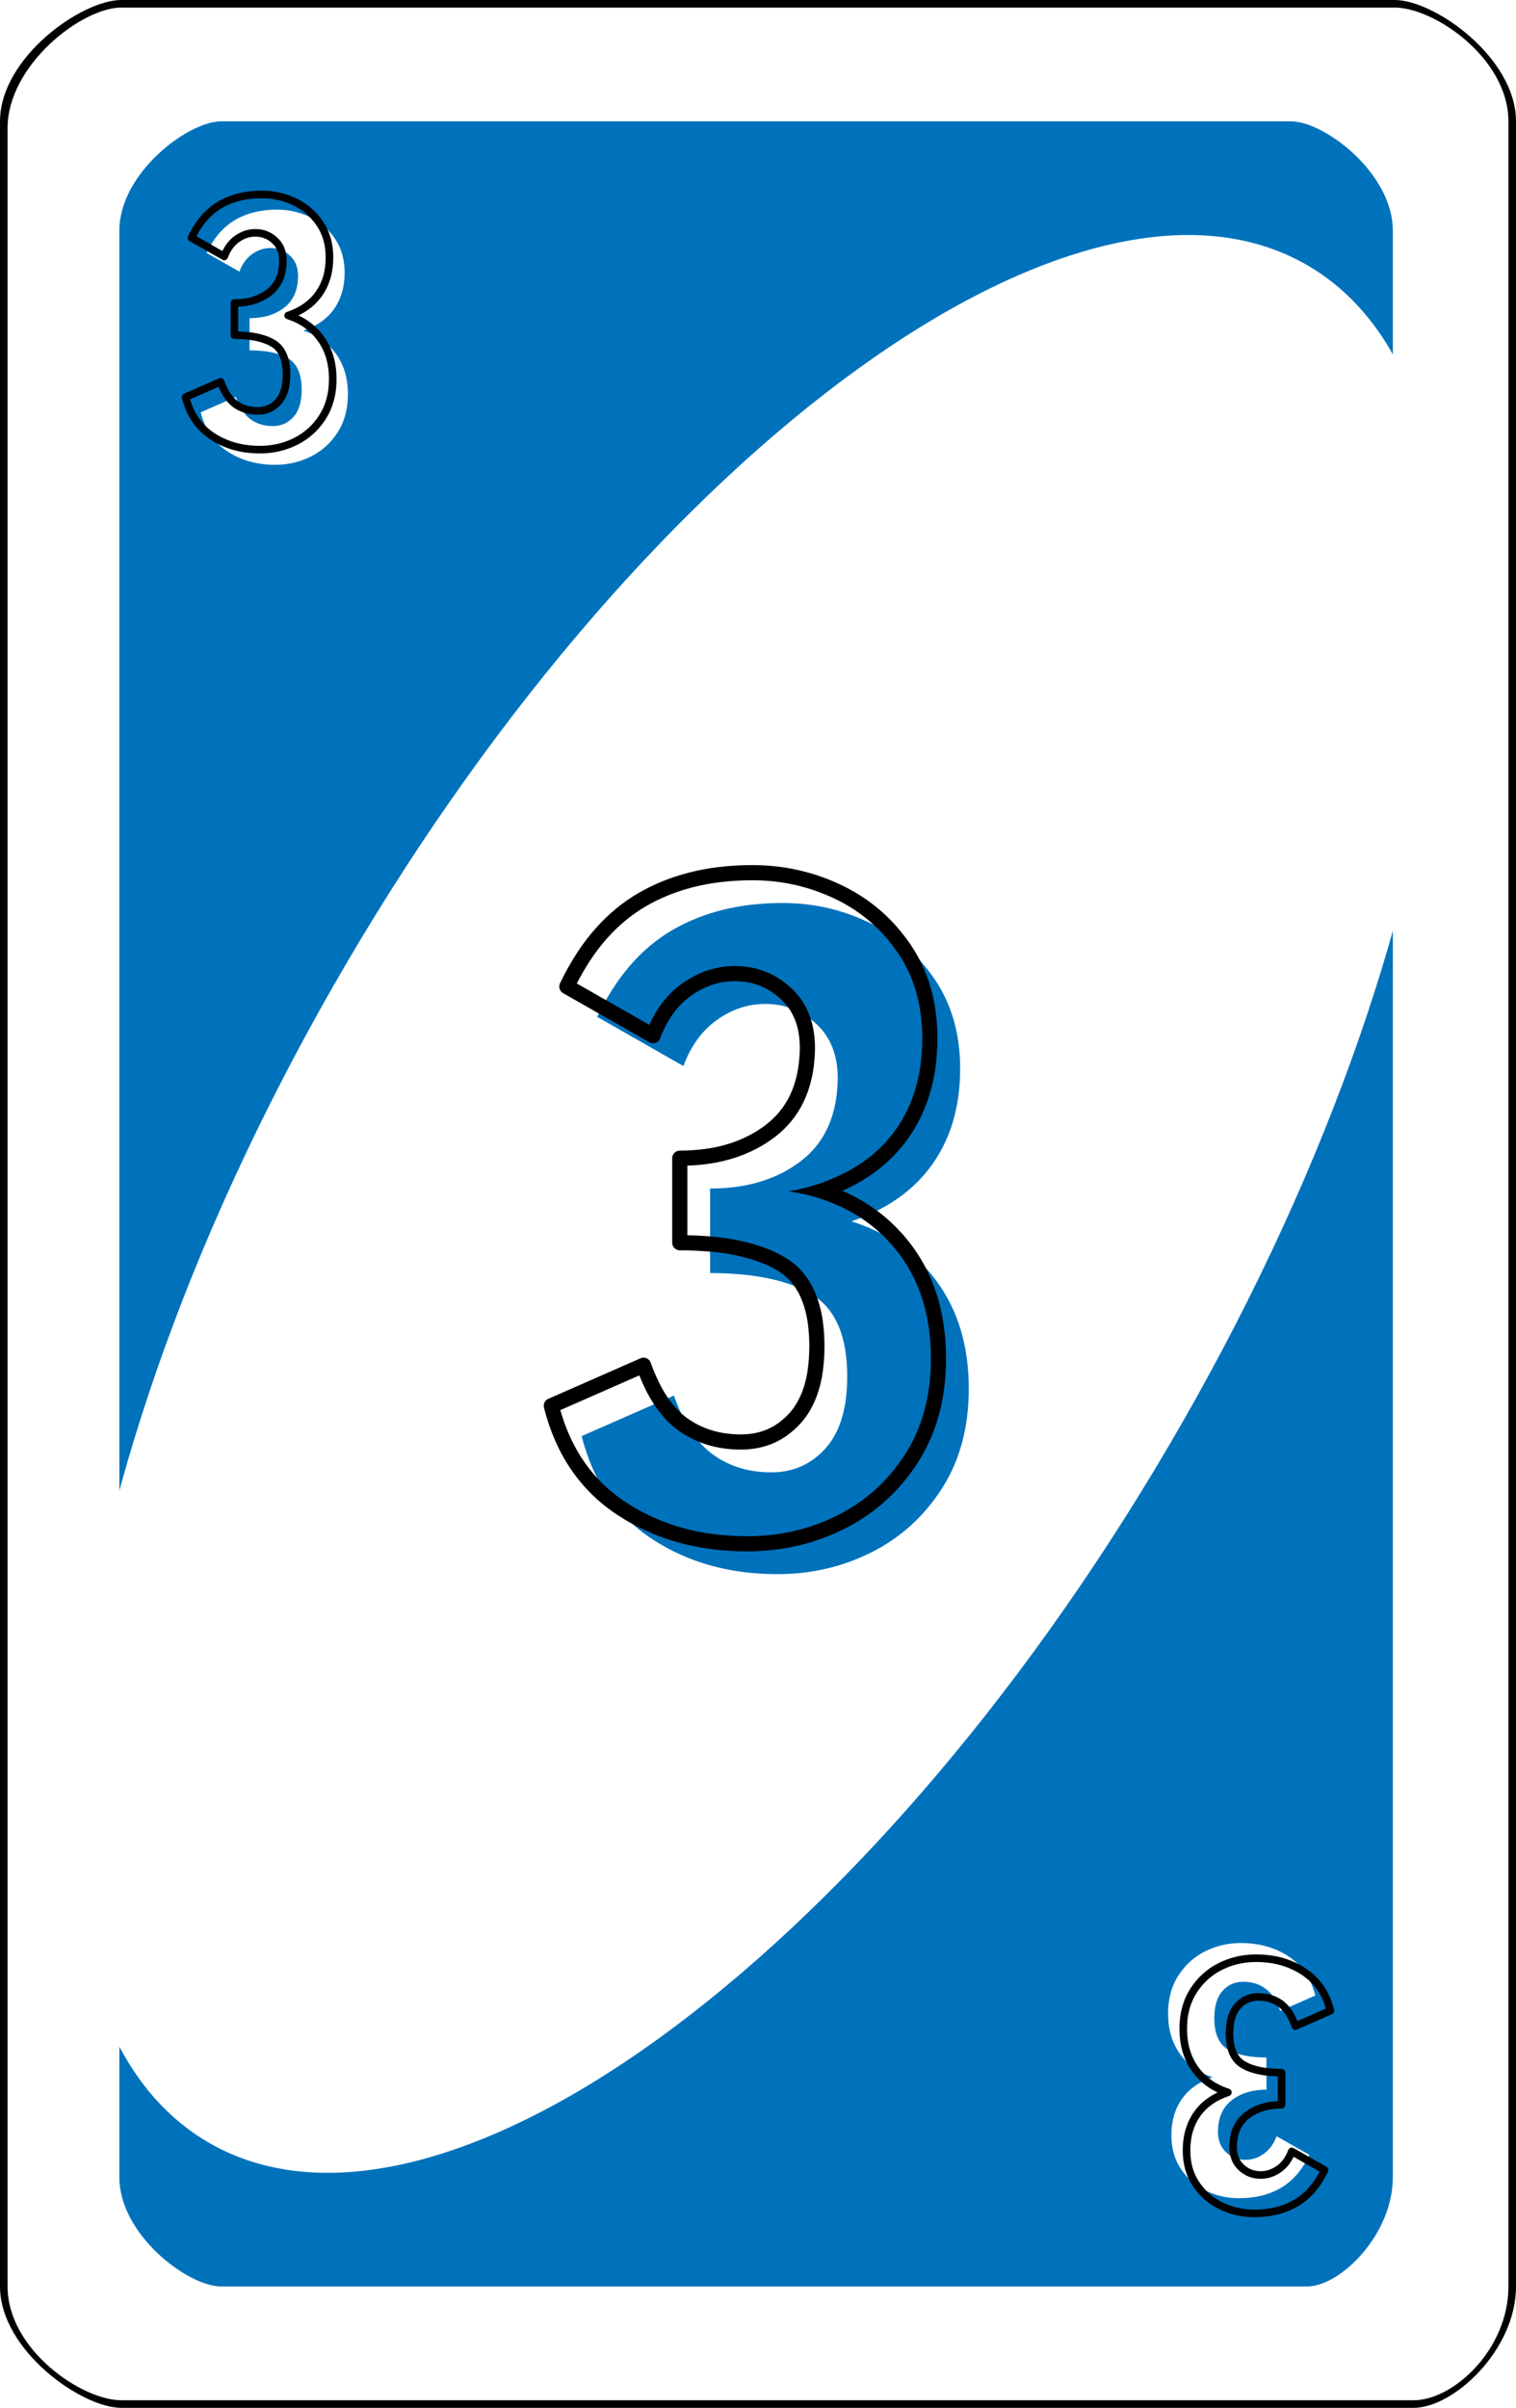 <?xml version="1.0" encoding="UTF-8" standalone="no"?><!-- Generator: Gravit.io --><svg xmlns="http://www.w3.org/2000/svg" xmlns:xlink="http://www.w3.org/1999/xlink" style="isolation:isolate" viewBox="0 0 800 1270" width="800pt" height="1270pt"><defs><clipPath id="_clipPath_HKGmStQfgrjS5PqXyMV0aYn0oMzk11CC"><rect width="800" height="1270"/></clipPath></defs><g clip-path="url(#_clipPath_HKGmStQfgrjS5PqXyMV0aYn0oMzk11CC)"><path d=" M 800 64 C 800 30.523 757.12 0 736 0 L 64 0 C 42.912 0 0 30.523 0 64 L 0 1206 C 0 1239.477 42.912 1270 64 1270 L 746 1270 C 767.12 1270 800 1239.477 800 1206 L 800 64 Z " fill-rule="evenodd" fill="rgb(0,0,0)"/><path d=" M 796 64 C 796 30.734 756.908 4 736 4 L 64 4 C 43.123 4 4 34.331 4 67.597 L 4 1206 C 4 1239.266 43.123 1266 64 1266 L 746 1266 C 766.908 1266 796 1239.266 796 1206 L 796 64 Z " fill-rule="evenodd" fill="rgb(255,255,255)"/><path d=" M 735 121.55 C 735 91.446 698.98 64 681.24 64 L 116.76 64 C 99.046 64 63 91.446 63 121.55 L 63 1148.45 C 63 1178.554 99.046 1206 116.76 1206 L 689.64 1206 C 707.38 1206 735 1178.554 735 1148.45 L 735 121.55 Z " fill-rule="evenodd" fill="rgb(0,114,188)"/><path d=" M 183.054 507.699 C 343.308 234.596 570.623 69.913 690.359 140.172 C 810.095 210.432 777.199 489.198 616.946 762.301 C 456.692 1035.404 229.377 1200.087 109.641 1129.828 C -10.095 1059.568 22.801 780.802 183.054 507.699 Z " fill="rgb(255,255,255)"/><defs><filter id="dTtQGgitNLqb6fRBB1giXZ56sbe2cZlY" x="-200%" y="-200%" width="400%" height="400%" filterUnits="objectBoundingBox" color-interpolation-filters="sRGB"><feGaussianBlur xmlns="http://www.w3.org/2000/svg" in="SourceGraphic" stdDeviation="0"/><feOffset xmlns="http://www.w3.org/2000/svg" dx="8" dy="8" result="pf_100_offsetBlur"/><feFlood xmlns="http://www.w3.org/2000/svg" flood-color="#000000" flood-opacity="1"/><feComposite xmlns="http://www.w3.org/2000/svg" in2="pf_100_offsetBlur" operator="in" result="pf_100_dropShadow"/><feBlend xmlns="http://www.w3.org/2000/svg" in="SourceGraphic" in2="pf_100_dropShadow" mode="normal"/></filter></defs><g filter="url(#dTtQGgitNLqb6fRBB1giXZ56sbe2cZlY)"><path d=" M 137.184 237.162 L 137.184 237.162 Q 122.825 237.162 112.099 230.156 L 112.099 230.156 L 112.099 230.156 Q 101.373 223.149 97.913 209.482 L 97.913 209.482 L 116.424 201.351 L 116.424 201.351 Q 119.365 209.655 124.295 213.202 L 124.295 213.202 L 124.295 213.202 Q 129.226 216.748 135.973 216.748 L 135.973 216.748 L 135.973 216.748 Q 142.547 216.748 146.872 211.904 L 146.872 211.904 L 146.872 211.904 Q 151.197 207.06 151.197 197.545 L 151.197 197.545 L 151.197 197.545 Q 151.197 185.262 144.017 181.024 L 144.017 181.024 L 144.017 181.024 Q 136.838 176.785 123.69 176.785 L 123.69 176.785 L 123.69 159.831 L 123.69 159.831 Q 134.762 159.831 141.941 154.295 L 141.941 154.295 L 141.941 154.295 Q 149.121 148.759 149.294 137.86 L 149.294 137.86 L 149.294 137.687 L 149.294 137.687 Q 149.294 130.767 144.969 126.788 L 144.969 126.788 L 144.969 126.788 Q 140.644 122.809 134.762 122.809 L 134.762 122.809 L 134.762 122.809 Q 129.572 122.809 125.074 126.01 L 125.074 126.01 L 125.074 126.01 Q 120.576 129.21 118.327 135.265 L 118.327 135.265 L 101.027 125.404 L 101.027 125.404 Q 106.736 113.467 116.078 108.018 L 116.078 108.018 L 116.078 108.018 Q 125.42 102.568 138.222 102.568 L 138.222 102.568 L 138.222 102.568 Q 147.391 102.568 155.522 106.461 L 155.522 106.461 L 155.522 106.461 Q 163.653 110.353 168.756 117.879 L 168.756 117.879 L 168.756 117.879 Q 173.86 125.404 173.86 135.784 L 173.86 135.784 L 173.86 135.784 Q 173.86 147.029 168.324 154.901 L 168.324 154.901 L 168.324 154.901 Q 162.788 162.772 152.062 166.405 L 152.062 166.405 L 152.062 166.405 Q 162.961 169.865 169.275 178.602 L 169.275 178.602 L 169.275 178.602 Q 175.59 187.338 175.59 199.967 L 175.59 199.967 L 175.59 199.967 Q 175.59 211.558 170.227 219.949 L 170.227 219.949 L 170.227 219.949 Q 164.864 228.339 156.127 232.751 L 156.127 232.751 L 156.127 232.751 Q 147.391 237.162 137.184 237.162 L 137.184 237.162 L 137.184 237.162 Z " fill="rgb(255,255,255)"/></g><defs><filter id="i8sofmiXDCwh2u1PXu8hqOa71CZV1pLU" x="-200%" y="-200%" width="400%" height="400%" filterUnits="objectBoundingBox" color-interpolation-filters="sRGB"><feGaussianBlur xmlns="http://www.w3.org/2000/svg" in="SourceGraphic" stdDeviation="0"/><feOffset xmlns="http://www.w3.org/2000/svg" dx="-8" dy="-8" result="pf_100_offsetBlur"/><feFlood xmlns="http://www.w3.org/2000/svg" flood-color="#000000" flood-opacity="1"/><feComposite xmlns="http://www.w3.org/2000/svg" in2="pf_100_offsetBlur" operator="in" result="pf_100_dropShadow"/><feBlend xmlns="http://www.w3.org/2000/svg" in="SourceGraphic" in2="pf_100_dropShadow" mode="normal"/></filter></defs><g filter="url(#i8sofmiXDCwh2u1PXu8hqOa71CZV1pLU)"><path d=" M 662.816 1032.838 L 662.816 1032.838 Q 677.175 1032.838 687.901 1039.845 L 687.901 1039.845 L 687.901 1039.845 Q 698.627 1046.851 702.087 1060.518 L 702.087 1060.518 L 683.576 1068.649 L 683.576 1068.649 Q 680.635 1060.345 675.705 1056.799 L 675.705 1056.799 L 675.705 1056.799 Q 670.774 1053.252 664.027 1053.252 L 664.027 1053.252 L 664.027 1053.252 Q 657.453 1053.252 653.128 1058.096 L 653.128 1058.096 L 653.128 1058.096 Q 648.803 1062.94 648.803 1072.455 L 648.803 1072.455 L 648.803 1072.455 Q 648.803 1084.738 655.983 1088.977 L 655.983 1088.977 L 655.983 1088.977 Q 663.162 1093.215 676.31 1093.215 L 676.31 1093.215 L 676.31 1110.169 L 676.31 1110.169 Q 665.238 1110.169 658.059 1115.705 L 658.059 1115.705 L 658.059 1115.705 Q 650.879 1121.241 650.706 1132.14 L 650.706 1132.14 L 650.706 1132.313 L 650.706 1132.313 Q 650.706 1139.233 655.031 1143.212 L 655.031 1143.212 L 655.031 1143.212 Q 659.356 1147.191 665.238 1147.191 L 665.238 1147.191 L 665.238 1147.191 Q 670.428 1147.191 674.926 1143.991 L 674.926 1143.991 L 674.926 1143.991 Q 679.424 1140.79 681.673 1134.735 L 681.673 1134.735 L 698.973 1144.596 L 698.973 1144.596 Q 693.264 1156.533 683.922 1161.983 L 683.922 1161.983 L 683.922 1161.983 Q 674.58 1167.432 661.778 1167.432 L 661.778 1167.432 L 661.778 1167.432 Q 652.609 1167.432 644.478 1163.54 L 644.478 1163.54 L 644.478 1163.54 Q 636.347 1159.647 631.244 1152.122 L 631.244 1152.122 L 631.244 1152.122 Q 626.14 1144.596 626.14 1134.216 L 626.14 1134.216 L 626.14 1134.216 Q 626.14 1122.971 631.676 1115.1 L 631.676 1115.1 L 631.676 1115.1 Q 637.212 1107.228 647.938 1103.595 L 647.938 1103.595 L 647.938 1103.595 Q 637.039 1100.135 630.725 1091.399 L 630.725 1091.399 L 630.725 1091.399 Q 624.41 1082.662 624.41 1070.033 L 624.41 1070.033 L 624.41 1070.033 Q 624.41 1058.442 629.773 1050.052 L 629.773 1050.052 L 629.773 1050.052 Q 635.136 1041.661 643.873 1037.25 L 643.873 1037.25 L 643.873 1037.25 Q 652.609 1032.838 662.816 1032.838 L 662.816 1032.838 L 662.816 1032.838 Z " fill="rgb(255,255,255)"/></g><defs><filter id="NxDx6jwYIymht7kwOGtQjEf5uNduaVuG" x="-200%" y="-200%" width="400%" height="400%" filterUnits="objectBoundingBox" color-interpolation-filters="sRGB"><feGaussianBlur xmlns="http://www.w3.org/2000/svg" in="SourceGraphic" stdDeviation="0"/><feOffset xmlns="http://www.w3.org/2000/svg" dx="16" dy="16" result="pf_100_offsetBlur"/><feFlood xmlns="http://www.w3.org/2000/svg" flood-color="#000000" flood-opacity="1"/><feComposite xmlns="http://www.w3.org/2000/svg" in2="pf_100_offsetBlur" operator="in" result="pf_100_dropShadow"/><feBlend xmlns="http://www.w3.org/2000/svg" in="SourceGraphic" in2="pf_100_dropShadow" mode="normal"/></filter></defs><g filter="url(#NxDx6jwYIymht7kwOGtQjEf5uNduaVuG)"><path d=" M 394.222 814.27 L 394.222 814.27 Q 356.458 814.27 328.247 795.843 L 328.247 795.843 L 328.247 795.843 Q 300.037 777.415 290.938 741.47 L 290.938 741.47 L 339.622 720.085 L 339.622 720.085 Q 347.357 741.925 360.325 751.253 L 360.325 751.253 L 360.325 751.253 Q 373.292 760.58 391.037 760.58 L 391.037 760.58 L 391.037 760.58 Q 408.328 760.58 419.703 747.84 L 419.703 747.84 L 419.703 747.84 Q 431.078 735.1 431.078 710.075 L 431.078 710.075 L 431.078 710.075 Q 431.078 677.77 412.195 666.623 L 412.195 666.623 L 412.195 666.623 Q 393.313 655.475 358.732 655.475 L 358.732 655.475 L 358.732 610.885 L 358.732 610.885 Q 387.852 610.885 406.735 596.325 L 406.735 596.325 L 406.735 596.325 Q 425.617 581.765 426.073 553.1 L 426.073 553.1 L 426.073 552.645 L 426.073 552.645 Q 426.073 534.445 414.698 523.98 L 414.698 523.98 L 414.698 523.98 Q 403.323 513.515 387.852 513.515 L 387.852 513.515 L 387.852 513.515 Q 374.203 513.515 362.372 521.933 L 362.372 521.933 L 362.372 521.933 Q 350.542 530.35 344.627 546.275 L 344.627 546.275 L 299.127 520.34 L 299.127 520.34 Q 314.143 488.945 338.713 474.613 L 338.713 474.613 L 338.713 474.613 Q 363.282 460.28 396.953 460.28 L 396.953 460.28 L 396.953 460.28 Q 421.068 460.28 442.453 470.518 L 442.453 470.518 L 442.453 470.518 Q 463.838 480.755 477.26 500.548 L 477.26 500.548 L 477.26 500.548 Q 490.682 520.34 490.682 547.64 L 490.682 547.64 L 490.682 547.64 Q 490.682 577.215 476.122 597.918 L 476.122 597.918 L 476.122 597.918 Q 461.563 618.62 433.352 628.175 L 433.352 628.175 L 433.352 628.175 Q 462.018 637.275 478.625 660.253 L 478.625 660.253 L 478.625 660.253 Q 495.233 683.23 495.233 716.445 L 495.233 716.445 L 495.233 716.445 Q 495.233 746.93 481.127 768.998 L 481.127 768.998 L 481.127 768.998 Q 467.023 791.065 444.045 802.668 L 444.045 802.668 L 444.045 802.668 Q 421.068 814.27 394.222 814.27 L 394.222 814.27 L 394.222 814.27 Z " fill="rgb(0,114,188)"/></g><path d=" M 170.65 214.95 C 171.28 213.54 171.8 212.08 172.22 210.6 C 172.67 208.98 173.01 207.34 173.22 205.67 C 173.47 203.78 173.59 201.87 173.59 199.97 C 173.59 197.89 173.44 195.81 173.15 193.75 C 172.9 191.97 172.51 190.2 171.97 188.48 C 171.48 186.9 170.87 185.36 170.13 183.88 C 169.42 182.44 168.59 181.07 167.65 179.77 C 166.69 178.44 165.62 177.18 164.45 176.01 C 163.31 174.88 162.08 173.84 160.78 172.9 C 159.43 171.93 158 171.08 156.51 170.35 C 154.88 169.54 153.19 168.86 151.46 168.31 C 150.63 168.05 150.07 167.29 150.06 166.42 C 150.05 165.56 150.6 164.79 151.42 164.51 C 153.18 163.92 154.89 163.2 156.55 162.36 C 157.98 161.64 159.35 160.8 160.64 159.86 C 161.83 159 162.94 158.04 163.97 157 C 164.97 155.99 165.87 154.91 166.69 153.75 C 167.51 152.59 168.23 151.36 168.85 150.08 C 169.49 148.76 170.03 147.38 170.45 145.98 C 170.92 144.44 171.26 142.88 171.48 141.29 C 171.73 139.47 171.86 137.63 171.86 135.78 C 171.86 134.1 171.74 132.42 171.52 130.75 C 171.32 129.27 171 127.82 170.58 126.39 C 170.19 125.06 169.69 123.77 169.1 122.52 C 168.53 121.29 167.86 120.12 167.1 119 C 166.3 117.82 165.43 116.7 164.48 115.63 C 163.58 114.61 162.61 113.65 161.58 112.76 C 160.55 111.88 159.46 111.06 158.33 110.32 C 157.15 109.56 155.92 108.87 154.66 108.26 C 153.38 107.65 152.07 107.11 150.73 106.65 C 149.42 106.19 148.08 105.81 146.73 105.5 C 145.36 105.19 143.97 104.96 142.58 104.81 C 141.13 104.65 139.68 104.57 138.22 104.57 C 136.09 104.57 133.96 104.69 131.84 104.95 C 129.98 105.17 128.13 105.52 126.32 105.98 C 124.66 106.41 123.03 106.95 121.45 107.6 C 119.94 108.21 118.49 108.93 117.09 109.75 C 115.71 110.55 114.4 111.46 113.18 112.47 C 111.87 113.55 110.64 114.72 109.52 115.99 C 108.26 117.4 107.11 118.9 106.08 120.48 C 105.21 121.82 104.4 123.19 103.66 124.6 L 117.36 132.41 C 117.54 132.03 117.73 131.66 117.93 131.29 C 118.44 130.33 119.02 129.41 119.67 128.55 C 120.27 127.74 120.94 126.98 121.66 126.27 C 122.36 125.58 123.11 124.95 123.91 124.38 C 124.75 123.79 125.63 123.25 126.54 122.79 C 127.4 122.35 128.29 121.98 129.2 121.68 C 130.09 121.39 131 121.18 131.93 121.03 C 132.87 120.88 133.81 120.81 134.76 120.81 C 135.85 120.81 136.94 120.91 138.01 121.1 C 139.03 121.28 140.02 121.57 140.98 121.94 C 141.94 122.32 142.87 122.78 143.74 123.33 C 144.66 123.92 145.52 124.58 146.32 125.32 C 147.11 126.04 147.82 126.85 148.43 127.72 C 149.04 128.59 149.56 129.53 149.97 130.51 C 150.41 131.57 150.73 132.67 150.94 133.79 C 151.18 135.08 151.29 136.38 151.29 137.69 L 151.29 137.86 C 151.29 137.87 151.29 137.88 151.29 137.89 C 151.26 139.89 151.04 141.89 150.62 143.85 C 150.27 145.5 149.73 147.11 149.01 148.65 C 148.34 150.05 147.51 151.38 146.53 152.59 C 145.54 153.81 144.41 154.92 143.16 155.88 C 141.94 156.82 140.64 157.65 139.28 158.36 C 137.86 159.1 136.38 159.72 134.85 160.21 C 133.18 160.75 131.46 161.15 129.72 161.4 C 128.39 161.59 127.04 161.72 125.69 161.78 L 125.69 174.81 C 127.24 174.85 128.79 174.94 130.34 175.08 C 132.11 175.24 133.88 175.5 135.63 175.86 C 137.43 176.23 139.2 176.73 140.93 177.36 C 142.36 177.88 143.73 178.53 145.03 179.3 C 145.72 179.71 146.37 180.16 146.98 180.67 C 147.59 181.18 148.15 181.73 148.67 182.33 C 149.2 182.95 149.68 183.61 150.11 184.31 C 150.57 185.06 150.97 185.84 151.31 186.65 C 151.94 188.14 152.39 189.69 152.67 191.28 C 153.02 193.35 153.2 195.45 153.2 197.54 C 153.2 199.28 153.08 201.01 152.85 202.72 C 152.66 204.11 152.35 205.47 151.93 206.8 C 151.53 208.04 151.02 209.24 150.39 210.38 C 149.82 211.4 149.14 212.36 148.36 213.24 C 147.56 214.13 146.68 214.94 145.72 215.66 C 144.81 216.33 143.84 216.9 142.82 217.36 C 141.78 217.82 140.7 218.16 139.6 218.39 C 138.4 218.63 137.19 218.75 135.97 218.75 C 134.73 218.75 133.49 218.66 132.26 218.48 C 131.13 218.32 130.02 218.06 128.93 217.72 C 127.89 217.4 126.88 216.99 125.91 216.5 C 124.94 216.02 124.01 215.46 123.13 214.83 C 122.23 214.18 121.4 213.46 120.65 212.66 C 119.8 211.76 119.02 210.79 118.32 209.76 C 117.59 208.68 116.94 207.55 116.37 206.38 C 115.99 205.61 115.64 204.82 115.31 204.03 L 100.3 210.62 C 100.79 212.25 101.38 213.85 102.07 215.41 C 102.88 217.22 103.86 218.96 105 220.58 C 106.08 222.13 107.31 223.56 108.66 224.87 C 110.06 226.21 111.57 227.42 113.19 228.48 C 114.83 229.55 116.55 230.5 118.34 231.31 C 120.15 232.14 122.02 232.84 123.93 233.39 C 125.96 233.97 128.04 234.41 130.13 234.69 C 132.47 235 134.83 235.16 137.18 235.16 C 138.82 235.16 140.46 235.07 142.08 234.89 C 143.62 234.71 145.15 234.44 146.66 234.09 C 148.14 233.74 149.6 233.31 151.02 232.79 C 152.46 232.26 153.86 231.65 155.23 230.97 C 156.59 230.28 157.9 229.5 159.16 228.64 C 160.39 227.8 161.55 226.88 162.65 225.89 C 163.75 224.89 164.79 223.81 165.75 222.67 C 166.76 221.46 167.7 220.2 168.54 218.87 C 169.34 217.62 170.05 216.31 170.65 214.95 Z  M 111 231.83 C 112.81 233.01 114.71 234.06 116.67 234.95 C 118.66 235.86 120.72 236.62 122.82 237.23 C 125.04 237.87 127.31 238.35 129.6 238.66 C 132.12 238.99 134.65 239.16 137.18 239.16 C 138.97 239.16 140.76 239.06 142.53 238.86 C 144.23 238.67 145.92 238.37 147.58 237.98 C 149.21 237.6 150.82 237.12 152.39 236.54 C 153.98 235.97 155.52 235.3 157.03 234.54 C 158.55 233.77 160.02 232.9 161.42 231.94 C 162.79 231 164.1 229.97 165.33 228.85 C 166.57 227.73 167.74 226.52 168.82 225.24 C 169.94 223.9 170.97 222.5 171.91 221.03 C 172.82 219.6 173.62 218.12 174.3 216.58 C 175.01 214.99 175.6 213.35 176.07 211.67 C 176.58 209.87 176.95 208.04 177.19 206.19 C 177.46 204.12 177.59 202.05 177.59 199.97 C 177.59 197.7 177.43 195.44 177.11 193.19 C 176.83 191.2 176.39 189.23 175.79 187.3 C 175.24 185.51 174.55 183.77 173.72 182.1 C 172.91 180.47 171.96 178.91 170.9 177.43 C 169.8 175.92 168.59 174.5 167.28 173.18 C 165.99 171.89 164.59 170.71 163.1 169.65 C 161.58 168.55 159.96 167.59 158.28 166.76 C 158.01 166.62 157.74 166.49 157.46 166.37 C 157.76 166.22 158.06 166.08 158.35 165.93 C 159.97 165.11 161.53 164.16 162.99 163.09 C 164.35 162.11 165.63 161.01 166.81 159.81 C 167.97 158.65 169.02 157.39 169.96 156.05 C 170.9 154.71 171.73 153.3 172.45 151.83 C 173.18 150.31 173.79 148.74 174.28 147.14 C 174.8 145.4 175.19 143.63 175.44 141.84 C 175.72 139.83 175.86 137.81 175.86 135.78 C 175.86 133.92 175.73 132.05 175.48 130.2 C 175.25 128.53 174.9 126.88 174.42 125.26 C 173.97 123.73 173.4 122.25 172.72 120.81 C 172.06 119.4 171.29 118.05 170.41 116.76 C 169.52 115.43 168.53 114.17 167.48 112.98 C 166.45 111.82 165.35 110.74 164.19 109.73 C 163.02 108.73 161.8 107.81 160.51 106.97 C 159.19 106.11 157.81 105.34 156.39 104.66 C 154.97 103.98 153.53 103.38 152.05 102.87 C 150.59 102.36 149.11 101.94 147.61 101.6 C 146.09 101.26 144.56 101 143.02 100.83 C 141.42 100.66 139.82 100.57 138.22 100.57 C 135.93 100.57 133.64 100.7 131.36 100.98 C 129.33 101.22 127.31 101.6 125.32 102.11 C 123.49 102.58 121.69 103.18 119.94 103.89 C 118.26 104.58 116.63 105.38 115.07 106.29 C 113.51 107.2 112.03 108.23 110.63 109.38 C 109.17 110.59 107.8 111.91 106.53 113.32 C 105.14 114.88 103.87 116.55 102.73 118.3 C 101.42 120.3 100.25 122.39 99.22 124.54 C 99 125 98.97 125.52 99.12 126 C 99.27 126.48 99.6 126.89 100.04 127.14 L 117.34 137 C 117.85 137.29 118.46 137.35 119.01 137.14 C 119.56 136.94 120 136.51 120.2 135.96 C 120.56 135 120.98 134.07 121.46 133.17 C 121.87 132.39 122.35 131.65 122.87 130.94 C 123.35 130.3 123.89 129.69 124.46 129.12 C 125.01 128.58 125.6 128.09 126.23 127.64 C 126.91 127.16 127.62 126.73 128.36 126.35 C 129.03 126.01 129.72 125.72 130.44 125.49 C 131.13 125.26 131.83 125.09 132.55 124.98 C 133.28 124.87 134.02 124.81 134.76 124.81 C 135.61 124.81 136.46 124.89 137.3 125.04 C 138.06 125.17 138.81 125.39 139.53 125.67 C 140.25 125.95 140.94 126.3 141.6 126.71 C 142.31 127.17 142.99 127.68 143.61 128.26 C 144.19 128.79 144.71 129.38 145.16 130.02 C 145.6 130.66 145.98 131.34 146.28 132.05 C 146.61 132.84 146.85 133.67 147.01 134.51 C 147.2 135.56 147.29 136.62 147.29 137.69 L 147.29 137.84 C 147.26 139.58 147.07 141.32 146.71 143.02 C 146.42 144.37 145.98 145.68 145.39 146.93 C 144.86 148.06 144.2 149.11 143.42 150.08 C 142.62 151.06 141.72 151.94 140.72 152.71 C 139.69 153.51 138.59 154.21 137.43 154.81 C 136.21 155.45 134.94 155.98 133.63 156.4 C 132.17 156.87 130.67 157.22 129.15 157.44 C 127.34 157.7 125.52 157.83 123.69 157.83 C 123.16 157.83 122.65 158.04 122.28 158.42 C 121.9 158.79 121.69 159.3 121.69 159.83 L 121.69 176.79 C 121.69 177.32 121.9 177.82 122.28 178.2 C 122.65 178.57 123.16 178.79 123.69 178.79 C 125.79 178.79 127.89 178.88 129.98 179.07 C 131.61 179.21 133.23 179.45 134.83 179.78 C 136.44 180.11 138.02 180.56 139.56 181.12 C 140.76 181.56 141.91 182.1 143 182.75 C 143.5 183.04 143.97 183.37 144.42 183.75 C 144.86 184.11 145.26 184.51 145.64 184.95 C 146.03 185.4 146.38 185.89 146.7 186.4 C 147.05 186.98 147.36 187.58 147.63 188.21 C 148.13 189.41 148.5 190.67 148.72 191.96 C 149.04 193.8 149.2 195.67 149.2 197.54 C 149.2 199.1 149.09 200.65 148.88 202.19 C 148.73 203.34 148.47 204.48 148.11 205.59 C 147.8 206.58 147.39 207.54 146.89 208.45 C 146.47 209.21 145.96 209.92 145.38 210.57 C 144.76 211.27 144.07 211.89 143.33 212.45 C 142.66 212.94 141.94 213.37 141.19 213.7 C 140.42 214.04 139.62 214.3 138.8 214.46 C 137.87 214.65 136.92 214.75 135.97 214.75 C 134.92 214.75 133.87 214.67 132.83 214.52 C 131.92 214.39 131.01 214.18 130.12 213.91 C 129.29 213.64 128.48 213.32 127.7 212.93 C 126.92 212.54 126.17 212.09 125.46 211.58 C 124.78 211.08 124.14 210.53 123.56 209.91 C 122.85 209.17 122.21 208.36 121.63 207.52 C 121.01 206.59 120.45 205.63 119.96 204.63 C 119.34 203.35 118.79 202.03 118.31 200.68 C 118.12 200.16 117.73 199.74 117.22 199.52 C 116.71 199.29 116.13 199.3 115.62 199.52 L 97.11 207.65 C 96.68 207.84 96.32 208.18 96.12 208.6 C 95.91 209.03 95.86 209.51 95.97 209.97 C 96.59 212.39 97.4 214.75 98.42 217.03 C 99.33 219.08 100.43 221.04 101.72 222.88 C 102.95 224.63 104.34 226.26 105.89 227.75 C 107.46 229.27 109.17 230.63 111 231.83 Z " fill-rule="evenodd" fill="rgb(0,0,0)"/><path d=" M 662.82 1034.84 C 661.18 1034.84 659.54 1034.93 657.92 1035.11 C 656.38 1035.29 654.85 1035.56 653.34 1035.91 C 651.86 1036.26 650.4 1036.69 648.98 1037.21 C 647.54 1037.74 646.14 1038.35 644.77 1039.03 C 643.41 1039.72 642.1 1040.5 640.84 1041.36 C 639.61 1042.2 638.45 1043.12 637.35 1044.11 C 636.25 1045.11 635.21 1046.19 634.25 1047.33 C 633.24 1048.54 632.3 1049.8 631.46 1051.13 C 630.66 1052.38 629.95 1053.69 629.35 1055.05 C 628.72 1056.46 628.2 1057.92 627.78 1059.4 C 627.33 1061.02 626.99 1062.66 626.78 1064.33 C 626.53 1066.22 626.41 1068.13 626.41 1070.03 C 626.41 1072.11 626.56 1074.19 626.85 1076.25 C 627.1 1078.03 627.49 1079.8 628.03 1081.52 C 628.52 1083.1 629.13 1084.64 629.87 1086.12 C 630.58 1087.56 631.41 1088.93 632.35 1090.23 C 633.31 1091.56 634.38 1092.82 635.55 1093.99 C 636.69 1095.12 637.92 1096.16 639.22 1097.1 C 640.57 1098.07 642 1098.92 643.49 1099.65 C 645.12 1100.46 646.81 1101.14 648.54 1101.69 C 649.37 1101.95 649.93 1102.71 649.94 1103.58 C 649.95 1104.44 649.4 1105.21 648.58 1105.49 C 646.82 1106.08 645.11 1106.8 643.45 1107.64 C 642.02 1108.36 640.65 1109.2 639.36 1110.14 C 638.17 1111 637.06 1111.96 636.03 1113 C 635.03 1114.01 634.13 1115.09 633.31 1116.25 C 632.49 1117.41 631.77 1118.64 631.15 1119.92 C 630.51 1121.24 629.97 1122.62 629.55 1124.02 C 629.08 1125.56 628.74 1127.12 628.52 1128.71 C 628.27 1130.53 628.14 1132.37 628.14 1134.22 C 628.14 1135.9 628.26 1137.58 628.48 1139.25 C 628.68 1140.73 629 1142.18 629.42 1143.61 C 629.81 1144.94 630.31 1146.23 630.9 1147.48 C 631.47 1148.71 632.14 1149.88 632.9 1151 C 633.7 1152.18 634.57 1153.3 635.52 1154.37 C 636.42 1155.39 637.39 1156.35 638.42 1157.24 C 639.45 1158.12 640.54 1158.94 641.67 1159.68 C 642.85 1160.44 644.08 1161.13 645.34 1161.74 C 646.62 1162.35 647.93 1162.89 649.27 1163.35 C 650.58 1163.81 651.92 1164.19 653.27 1164.5 C 654.64 1164.81 656.03 1165.04 657.42 1165.19 C 658.87 1165.35 660.32 1165.43 661.78 1165.43 C 663.91 1165.43 666.04 1165.31 668.16 1165.05 C 670.02 1164.83 671.87 1164.48 673.68 1164.02 C 675.34 1163.59 676.97 1163.05 678.55 1162.4 C 680.06 1161.79 681.51 1161.07 682.91 1160.25 C 684.29 1159.45 685.6 1158.54 686.82 1157.53 C 688.13 1156.45 689.36 1155.28 690.48 1154.01 C 691.74 1152.6 692.89 1151.1 693.92 1149.52 C 694.79 1148.18 695.6 1146.81 696.34 1145.4 L 682.64 1137.59 C 682.46 1137.97 682.27 1138.34 682.07 1138.71 C 681.56 1139.67 680.98 1140.59 680.33 1141.45 C 679.73 1142.26 679.06 1143.02 678.34 1143.73 C 677.64 1144.42 676.89 1145.05 676.09 1145.62 C 675.25 1146.21 674.37 1146.75 673.46 1147.21 C 672.6 1147.65 671.71 1148.02 670.8 1148.32 C 669.91 1148.61 669 1148.82 668.07 1148.97 C 667.14 1149.12 666.19 1149.19 665.24 1149.19 C 664.15 1149.19 663.06 1149.09 661.99 1148.9 C 660.97 1148.72 659.98 1148.43 659.02 1148.06 C 658.06 1147.68 657.13 1147.22 656.26 1146.67 C 655.34 1146.08 654.48 1145.42 653.68 1144.68 C 652.89 1143.96 652.18 1143.15 651.57 1142.28 C 650.96 1141.41 650.44 1140.47 650.03 1139.49 C 649.59 1138.43 649.27 1137.33 649.06 1136.21 C 648.82 1134.92 648.71 1133.62 648.71 1132.31 L 648.71 1132.14 C 648.71 1132.13 648.71 1132.12 648.71 1132.11 C 648.74 1130.11 648.96 1128.11 649.38 1126.15 C 649.73 1124.5 650.27 1122.89 650.99 1121.35 C 651.66 1119.95 652.49 1118.62 653.47 1117.41 C 654.46 1116.19 655.59 1115.08 656.84 1114.12 C 658.06 1113.18 659.36 1112.35 660.72 1111.64 C 662.14 1110.9 663.62 1110.28 665.15 1109.79 C 666.82 1109.25 668.54 1108.85 670.28 1108.6 C 671.61 1108.41 672.96 1108.28 674.31 1108.22 L 674.31 1095.19 C 672.76 1095.15 671.21 1095.06 669.66 1094.92 C 667.89 1094.76 666.12 1094.5 664.37 1094.14 C 662.57 1093.77 660.8 1093.27 659.07 1092.64 C 657.64 1092.12 656.27 1091.47 654.97 1090.7 C 654.28 1090.29 653.63 1089.84 653.02 1089.33 C 652.41 1088.82 651.85 1088.27 651.33 1087.67 C 650.8 1087.05 650.32 1086.39 649.89 1085.69 C 649.43 1084.94 649.03 1084.16 648.69 1083.35 C 648.06 1081.86 647.61 1080.31 647.33 1078.72 C 646.98 1076.65 646.8 1074.55 646.8 1072.46 C 646.8 1070.72 646.92 1068.99 647.15 1067.28 C 647.34 1065.89 647.65 1064.53 648.07 1063.2 C 648.47 1061.96 648.98 1060.76 649.61 1059.62 C 650.18 1058.6 650.86 1057.64 651.64 1056.76 C 652.44 1055.87 653.32 1055.06 654.28 1054.34 C 655.19 1053.67 656.16 1053.1 657.18 1052.64 C 658.22 1052.18 659.3 1051.84 660.4 1051.61 C 661.6 1051.37 662.81 1051.25 664.03 1051.25 C 665.27 1051.25 666.51 1051.34 667.74 1051.52 C 668.87 1051.68 669.98 1051.94 671.07 1052.28 C 672.11 1052.6 673.12 1053.01 674.09 1053.5 C 675.06 1053.98 675.99 1054.54 676.87 1055.17 C 677.77 1055.82 678.6 1056.54 679.35 1057.34 C 680.2 1058.24 680.98 1059.21 681.68 1060.24 C 682.41 1061.32 683.06 1062.45 683.63 1063.62 C 684.01 1064.39 684.36 1065.18 684.69 1065.97 L 699.7 1059.38 C 699.21 1057.75 698.62 1056.15 697.93 1054.59 C 697.12 1052.78 696.14 1051.04 695 1049.42 C 693.92 1047.87 692.69 1046.44 691.34 1045.13 C 689.94 1043.79 688.43 1042.58 686.81 1041.52 C 685.17 1040.45 683.45 1039.5 681.66 1038.69 C 679.85 1037.86 677.98 1037.16 676.07 1036.61 C 674.04 1036.03 671.96 1035.59 669.87 1035.31 C 667.53 1035 665.17 1034.84 662.82 1034.84 Z  M 662.82 1030.84 C 661.03 1030.84 659.24 1030.94 657.47 1031.14 C 655.77 1031.33 654.08 1031.63 652.42 1032.02 C 650.79 1032.4 649.18 1032.88 647.61 1033.46 C 646.02 1034.03 644.48 1034.7 642.97 1035.46 C 641.45 1036.23 639.98 1037.1 638.58 1038.06 C 637.21 1039 635.9 1040.03 634.67 1041.15 C 633.43 1042.27 632.26 1043.48 631.18 1044.76 C 630.06 1046.1 629.03 1047.5 628.09 1048.97 C 627.18 1050.4 626.38 1051.88 625.7 1053.42 C 624.99 1055.01 624.4 1056.65 623.93 1058.33 C 623.42 1060.13 623.05 1061.96 622.81 1063.81 C 622.54 1065.88 622.41 1067.95 622.41 1070.03 C 622.41 1072.3 622.57 1074.56 622.89 1076.81 C 623.17 1078.8 623.61 1080.77 624.21 1082.7 C 624.76 1084.49 625.45 1086.23 626.28 1087.9 C 627.09 1089.53 628.04 1091.09 629.1 1092.57 C 630.2 1094.08 631.41 1095.5 632.72 1096.82 C 634.01 1098.11 635.41 1099.29 636.9 1100.35 C 638.42 1101.45 640.04 1102.41 641.72 1103.24 C 641.99 1103.38 642.26 1103.51 642.54 1103.63 C 642.24 1103.78 641.94 1103.92 641.65 1104.07 C 640.03 1104.89 638.47 1105.84 637.01 1106.91 C 635.65 1107.89 634.37 1108.99 633.19 1110.19 C 632.03 1111.35 630.98 1112.61 630.04 1113.95 C 629.1 1115.29 628.27 1116.7 627.55 1118.17 C 626.82 1119.69 626.21 1121.26 625.72 1122.86 C 625.2 1124.6 624.81 1126.37 624.56 1128.16 C 624.28 1130.17 624.14 1132.19 624.14 1134.22 C 624.14 1136.08 624.27 1137.95 624.52 1139.8 C 624.75 1141.47 625.1 1143.12 625.58 1144.74 C 626.03 1146.27 626.6 1147.75 627.28 1149.19 C 627.94 1150.6 628.71 1151.95 629.59 1153.24 C 630.48 1154.57 631.47 1155.83 632.52 1157.02 C 633.55 1158.18 634.65 1159.26 635.81 1160.27 C 636.98 1161.27 638.2 1162.19 639.49 1163.03 C 640.81 1163.89 642.19 1164.66 643.61 1165.34 C 645.03 1166.02 646.47 1166.62 647.95 1167.13 C 649.41 1167.64 650.89 1168.06 652.39 1168.4 C 653.91 1168.74 655.44 1169 656.98 1169.17 C 658.58 1169.34 660.18 1169.43 661.78 1169.43 C 664.07 1169.43 666.36 1169.3 668.64 1169.02 C 670.67 1168.78 672.69 1168.4 674.68 1167.89 C 676.51 1167.42 678.31 1166.82 680.06 1166.11 C 681.74 1165.42 683.37 1164.62 684.93 1163.71 C 686.49 1162.8 687.97 1161.77 689.37 1160.62 C 690.83 1159.41 692.2 1158.09 693.47 1156.68 C 694.86 1155.12 696.13 1153.45 697.27 1151.7 C 698.58 1149.7 699.75 1147.61 700.78 1145.46 C 701 1145 701.03 1144.48 700.88 1144 C 700.73 1143.52 700.4 1143.11 699.96 1142.86 L 682.66 1133 C 682.15 1132.71 681.54 1132.65 680.99 1132.86 C 680.44 1133.06 680 1133.49 679.8 1134.04 C 679.44 1135 679.02 1135.93 678.54 1136.83 C 678.13 1137.61 677.65 1138.35 677.13 1139.06 C 676.65 1139.7 676.11 1140.31 675.54 1140.88 C 674.99 1141.42 674.4 1141.91 673.77 1142.36 C 673.09 1142.84 672.38 1143.27 671.64 1143.65 C 670.97 1143.99 670.28 1144.28 669.56 1144.51 C 668.87 1144.74 668.17 1144.91 667.45 1145.02 C 666.72 1145.13 665.98 1145.19 665.24 1145.19 C 664.39 1145.19 663.54 1145.11 662.7 1144.96 C 661.94 1144.83 661.19 1144.61 660.47 1144.33 C 659.75 1144.05 659.06 1143.7 658.4 1143.29 C 657.69 1142.83 657.01 1142.32 656.39 1141.74 C 655.81 1141.21 655.29 1140.62 654.84 1139.98 C 654.4 1139.34 654.02 1138.66 653.72 1137.95 C 653.39 1137.16 653.15 1136.33 652.99 1135.49 C 652.8 1134.44 652.71 1133.38 652.71 1132.31 L 652.71 1132.16 C 652.74 1130.42 652.93 1128.68 653.29 1126.98 C 653.58 1125.63 654.02 1124.32 654.61 1123.07 C 655.14 1121.94 655.8 1120.89 656.58 1119.92 C 657.38 1118.94 658.28 1118.06 659.28 1117.29 C 660.31 1116.49 661.41 1115.79 662.57 1115.19 C 663.79 1114.55 665.06 1114.02 666.37 1113.6 C 667.83 1113.13 669.33 1112.78 670.85 1112.56 C 672.66 1112.3 674.48 1112.17 676.31 1112.17 C 676.84 1112.17 677.35 1111.96 677.72 1111.58 C 678.1 1111.21 678.31 1110.7 678.31 1110.17 L 678.31 1093.21 C 678.31 1092.68 678.1 1092.18 677.72 1091.8 C 677.35 1091.43 676.84 1091.21 676.31 1091.21 C 674.21 1091.21 672.11 1091.12 670.02 1090.93 C 668.39 1090.79 666.77 1090.55 665.17 1090.22 C 663.56 1089.89 661.98 1089.44 660.44 1088.88 C 659.24 1088.44 658.09 1087.9 657 1087.25 C 656.5 1086.96 656.03 1086.63 655.58 1086.25 C 655.14 1085.89 654.74 1085.49 654.36 1085.05 C 653.97 1084.6 653.62 1084.11 653.3 1083.6 C 652.95 1083.02 652.64 1082.42 652.37 1081.79 C 651.87 1080.59 651.5 1079.33 651.28 1078.04 C 650.96 1076.2 650.8 1074.33 650.8 1072.46 C 650.8 1070.9 650.91 1069.35 651.12 1067.81 C 651.27 1066.66 651.53 1065.52 651.89 1064.41 C 652.2 1063.42 652.61 1062.46 653.11 1061.55 C 653.53 1060.79 654.04 1060.08 654.62 1059.43 C 655.24 1058.73 655.93 1058.11 656.67 1057.55 C 657.34 1057.06 658.06 1056.63 658.81 1056.3 C 659.58 1055.96 660.38 1055.7 661.2 1055.54 C 662.13 1055.35 663.08 1055.25 664.03 1055.25 C 665.08 1055.25 666.13 1055.33 667.17 1055.48 C 668.08 1055.61 668.99 1055.82 669.88 1056.09 C 670.71 1056.36 671.52 1056.68 672.3 1057.07 C 673.08 1057.46 673.83 1057.91 674.54 1058.42 C 675.22 1058.92 675.86 1059.47 676.44 1060.09 C 677.15 1060.83 677.79 1061.64 678.37 1062.48 C 678.99 1063.41 679.55 1064.37 680.04 1065.37 C 680.66 1066.65 681.21 1067.97 681.69 1069.32 C 681.88 1069.84 682.27 1070.26 682.78 1070.48 C 683.29 1070.71 683.87 1070.7 684.38 1070.48 L 702.89 1062.35 C 703.32 1062.16 703.68 1061.82 703.88 1061.4 C 704.09 1060.97 704.14 1060.49 704.03 1060.03 C 703.41 1057.61 702.6 1055.25 701.58 1052.97 C 700.67 1050.92 699.57 1048.96 698.28 1047.12 C 697.05 1045.37 695.66 1043.74 694.11 1042.25 C 692.54 1040.73 690.83 1039.37 689 1038.17 C 687.19 1036.99 685.29 1035.94 683.33 1035.05 C 681.34 1034.14 679.28 1033.38 677.18 1032.77 C 674.96 1032.13 672.69 1031.65 670.4 1031.34 C 667.88 1031.01 665.35 1030.84 662.82 1030.84 Z " fill-rule="evenodd" fill="rgb(0,0,0)"/><path d=" M 394.22 810.27 C 398.57 810.27 402.92 810.02 407.25 809.53 C 411.35 809.07 415.42 808.36 419.44 807.41 C 423.38 806.49 427.25 805.33 431.05 803.94 C 434.87 802.55 438.61 800.93 442.24 799.1 C 445.88 797.26 449.38 795.19 452.74 792.89 C 456.01 790.66 459.11 788.21 462.04 785.56 C 464.99 782.88 467.76 780.01 470.33 776.95 C 473.02 773.75 475.5 770.37 477.76 766.84 C 479.9 763.5 481.78 760 483.39 756.37 C 485.07 752.6 486.47 748.71 487.58 744.74 C 488.79 740.43 489.68 736.05 490.26 731.61 C 490.91 726.58 491.23 721.52 491.23 716.45 C 491.23 710.92 490.84 705.4 490.07 699.92 C 489.4 695.16 488.35 690.46 486.93 685.87 C 485.62 681.64 483.97 677.53 482.01 673.57 C 480.11 669.73 477.89 666.06 475.38 662.6 C 472.8 659.03 469.94 655.67 466.83 652.56 C 463.79 649.52 460.5 646.74 457.01 644.23 C 453.4 641.65 449.59 639.37 445.61 637.41 C 436.39 632.86 426.5 629.82 416.31 628.39 C 426.54 626.62 436.46 623.34 445.72 618.66 C 449.54 616.73 453.2 614.5 456.66 611.98 C 459.83 609.67 462.81 607.11 465.57 604.32 C 468.24 601.63 470.67 598.72 472.85 595.62 C 475.04 592.5 476.97 589.22 478.63 585.79 C 480.35 582.25 481.78 578.58 482.93 574.81 C 484.17 570.72 485.08 566.53 485.67 562.3 C 486.34 557.44 486.68 552.54 486.68 547.64 C 486.68 543.15 486.38 538.67 485.77 534.22 C 485.23 530.28 484.39 526.39 483.27 522.58 C 482.21 519.02 480.89 515.56 479.32 512.21 C 477.77 508.93 475.98 505.79 473.95 502.79 C 471.82 499.65 469.48 496.64 466.96 493.8 C 464.55 491.08 461.95 488.52 459.2 486.14 C 456.45 483.78 453.55 481.6 450.52 479.62 C 447.38 477.58 444.11 475.74 440.73 474.13 C 437.32 472.5 433.83 471.06 430.27 469.82 C 426.78 468.6 423.21 467.58 419.6 466.76 C 415.95 465.94 412.27 465.32 408.55 464.91 C 404.7 464.49 400.83 464.28 396.95 464.28 C 391.29 464.28 385.64 464.62 380.01 465.29 C 375.07 465.88 370.16 466.8 365.34 468.04 C 360.92 469.18 356.58 470.62 352.36 472.34 C 348.35 473.97 344.46 475.89 340.73 478.07 C 337.06 480.21 333.56 482.65 330.28 485.35 C 326.79 488.23 323.53 491.36 320.52 494.74 C 317.17 498.49 314.11 502.49 311.36 506.7 C 308.83 510.59 306.5 514.61 304.39 518.73 L 342.66 540.55 C 343.29 539.14 343.97 537.76 344.69 536.4 C 346 533.94 347.5 531.59 349.17 529.36 C 350.72 527.28 352.42 525.33 354.27 523.52 C 356.07 521.75 358 520.13 360.05 518.67 C 362.2 517.15 364.46 515.78 366.8 514.58 C 369 513.46 371.27 512.51 373.62 511.75 C 375.9 511.01 378.23 510.45 380.59 510.08 C 383 509.7 385.42 509.52 387.85 509.52 C 390.64 509.52 393.43 509.77 396.17 510.26 C 398.76 510.73 401.3 511.45 403.75 512.41 C 406.21 513.36 408.56 514.55 410.78 515.96 C 413.14 517.45 415.35 519.15 417.41 521.04 C 419.41 522.88 421.21 524.93 422.77 527.16 C 424.33 529.38 425.64 531.76 426.69 534.26 C 427.81 536.95 428.64 539.76 429.16 542.63 C 429.77 545.93 430.07 549.28 430.07 552.65 L 430.07 553.1 C 430.07 553.12 430.07 553.14 430.07 553.16 C 430.03 555.9 429.85 558.64 429.55 561.36 C 429.28 563.8 428.88 566.23 428.34 568.63 C 427.86 570.81 427.25 572.97 426.54 575.09 C 425.86 577.08 425.07 579.03 424.18 580.93 C 423.31 582.75 422.34 584.52 421.27 586.23 C 420.22 587.91 419.07 589.52 417.83 591.06 C 416.58 592.61 415.24 594.08 413.81 595.47 C 412.35 596.9 410.8 598.24 409.18 599.49 C 406.03 601.92 402.67 604.07 399.14 605.9 C 395.47 607.81 391.65 609.41 387.71 610.68 C 383.37 612.08 378.93 613.11 374.42 613.76 C 370.55 614.32 366.64 614.67 362.73 614.81 L 362.73 651.52 C 367.2 651.61 371.66 651.85 376.1 652.25 C 380.73 652.67 385.33 653.34 389.89 654.28 C 394.56 655.24 399.16 656.54 403.65 658.18 C 407.32 659.52 410.86 661.19 414.23 663.18 C 415.97 664.21 417.63 665.38 419.18 666.67 C 420.72 667.96 422.16 669.37 423.47 670.89 C 424.83 672.46 426.06 674.15 427.15 675.93 C 428.32 677.84 429.34 679.84 430.22 681.91 C 430.6 682.81 430.95 683.72 431.28 684.64 C 431.62 685.61 431.94 686.6 432.23 687.59 C 433.18 690.83 433.87 694.14 434.29 697.5 C 434.81 701.67 435.08 705.87 435.08 710.08 C 435.08 714.57 434.77 719.07 434.17 723.53 C 433.68 727.09 432.89 730.61 431.8 734.05 C 430.78 737.23 429.46 740.3 427.85 743.22 C 426.41 745.83 424.67 748.28 422.69 750.5 C 420.64 752.79 418.37 754.87 415.91 756.7 C 413.61 758.41 411.14 759.86 408.52 761.03 C 405.89 762.2 403.14 763.08 400.32 763.65 C 397.26 764.27 394.15 764.58 391.04 764.58 C 387.83 764.58 384.63 764.35 381.46 763.89 C 378.55 763.47 375.69 762.82 372.89 761.94 C 370.22 761.11 367.63 760.06 365.13 758.81 C 362.64 757.57 360.25 756.13 357.99 754.5 C 355.71 752.86 353.58 751 351.65 748.96 C 349.45 746.64 347.45 744.14 345.66 741.49 C 343.77 738.71 342.09 735.79 340.61 732.77 C 339.44 730.37 338.36 727.93 337.37 725.44 L 295.69 743.75 C 296.25 745.68 296.85 747.6 297.51 749.5 C 298.45 752.23 299.52 754.92 300.71 757.55 C 301.82 760.03 303.05 762.45 304.39 764.82 C 305.67 767.07 307.05 769.26 308.54 771.39 C 309.99 773.46 311.54 775.46 313.18 777.38 C 314.81 779.29 316.53 781.12 318.33 782.86 C 320.16 784.63 322.07 786.31 324.05 787.89 C 326.11 789.52 328.24 791.06 330.44 792.49 C 334.8 795.35 339.38 797.87 344.13 800.04 C 348.95 802.24 353.93 804.08 359.02 805.55 C 364.43 807.11 369.94 808.27 375.52 809.02 C 381.72 809.85 387.97 810.27 394.22 810.27 Z  M 394.22 818.27 C 398.88 818.27 403.52 818.01 408.15 817.48 C 412.57 816.98 416.95 816.22 421.28 815.2 C 425.52 814.2 429.7 812.95 433.79 811.46 C 437.91 809.96 441.93 808.21 445.85 806.24 C 449.8 804.24 453.61 801.99 457.26 799.49 C 460.82 797.06 464.21 794.38 467.41 791.49 C 470.63 788.57 473.65 785.43 476.45 782.1 C 479.37 778.63 482.06 774.97 484.5 771.15 C 486.85 767.47 488.93 763.61 490.7 759.62 C 492.54 755.5 494.07 751.24 495.29 746.9 C 496.6 742.22 497.57 737.46 498.19 732.64 C 498.88 727.27 499.23 721.86 499.23 716.45 C 499.23 710.54 498.82 704.65 497.99 698.8 C 497.26 693.62 496.12 688.5 494.57 683.5 C 493.13 678.87 491.33 674.36 489.18 670.01 C 487.08 665.78 484.63 661.74 481.87 657.91 C 479.04 653.99 475.9 650.31 472.48 646.9 C 469.13 643.55 465.51 640.48 461.66 637.73 C 457.7 634.89 453.52 632.39 449.15 630.23 C 447.62 629.48 446.08 628.77 444.52 628.09 C 446.14 627.36 447.74 626.6 449.33 625.8 C 453.53 623.68 457.56 621.22 461.37 618.45 C 464.89 615.89 468.19 613.04 471.26 609.95 C 474.24 606.94 476.96 603.68 479.39 600.22 C 481.83 596.75 483.99 593.09 485.83 589.28 C 487.73 585.36 489.32 581.3 490.58 577.13 C 491.94 572.64 492.95 568.05 493.6 563.4 C 494.32 558.17 494.68 552.91 494.68 547.64 C 494.68 542.79 494.35 537.94 493.7 533.14 C 493.1 528.8 492.18 524.51 490.94 520.31 C 489.77 516.36 488.3 512.52 486.55 508.8 C 484.83 505.15 482.83 501.64 480.57 498.3 C 478.24 494.87 475.7 491.6 472.95 488.49 C 470.3 485.5 467.45 482.69 464.42 480.08 C 461.4 477.48 458.22 475.09 454.88 472.92 C 451.45 470.69 447.87 468.68 444.18 466.91 C 440.51 465.15 436.75 463.6 432.91 462.26 C 429.12 460.95 425.27 459.84 421.36 458.96 C 417.42 458.07 413.44 457.4 409.42 456.96 C 405.28 456.51 401.12 456.28 396.95 456.28 C 390.97 456.28 385 456.63 379.07 457.34 C 373.76 457.98 368.51 458.96 363.34 460.3 C 358.57 461.53 353.89 463.08 349.34 464.93 C 344.98 466.71 340.76 468.79 336.7 471.16 C 332.65 473.52 328.8 476.2 325.19 479.18 C 321.39 482.31 317.83 485.73 314.55 489.41 C 310.93 493.46 307.62 497.78 304.66 502.34 C 301.26 507.56 298.21 512.99 295.52 518.61 C 295.08 519.53 295.01 520.57 295.31 521.53 C 295.61 522.5 296.27 523.31 297.15 523.82 L 342.65 549.75 C 343.67 550.33 344.89 550.44 345.99 550.03 C 347.1 549.63 347.97 548.77 348.38 547.67 C 349.33 545.09 350.46 542.59 351.75 540.17 C 352.87 538.07 354.15 536.05 355.57 534.15 C 356.88 532.4 358.32 530.75 359.88 529.23 C 361.37 527.76 362.98 526.41 364.69 525.19 C 366.52 523.89 368.44 522.72 370.44 521.7 C 372.26 520.77 374.15 519.99 376.09 519.36 C 377.97 518.75 379.89 518.29 381.83 517.98 C 383.83 517.67 385.84 517.52 387.85 517.52 C 390.16 517.52 392.47 517.72 394.75 518.13 C 396.83 518.51 398.88 519.09 400.85 519.86 C 402.82 520.63 404.71 521.59 406.5 522.72 C 408.45 523.95 410.29 525.36 411.99 526.92 C 413.57 528.38 414.99 530 416.22 531.76 C 417.45 533.5 418.48 535.38 419.3 537.34 C 420.21 539.51 420.87 541.76 421.29 544.06 C 421.81 546.9 422.07 549.77 422.07 552.65 L 422.07 553.07 C 422.03 555.54 421.87 558.01 421.6 560.47 C 421.36 562.63 421 564.77 420.53 566.89 C 420.11 568.8 419.58 570.68 418.96 572.53 C 418.38 574.22 417.71 575.89 416.95 577.5 C 416.22 579.04 415.4 580.54 414.49 581.98 C 413.61 583.39 412.65 584.74 411.6 586.04 C 410.56 587.34 409.43 588.57 408.23 589.74 C 406.99 590.95 405.67 592.09 404.29 593.16 C 401.52 595.3 398.56 597.19 395.45 598.81 C 392.18 600.51 388.77 601.94 385.26 603.07 C 381.35 604.32 377.34 605.25 373.27 605.84 C 368.46 606.54 363.6 606.89 358.73 606.89 C 357.67 606.89 356.65 607.31 355.9 608.06 C 355.15 608.81 354.73 609.82 354.73 610.89 L 354.73 655.48 C 354.73 656.54 355.15 657.55 355.9 658.3 C 356.65 659.05 357.67 659.48 358.73 659.48 C 364.29 659.48 369.85 659.72 375.39 660.22 C 379.72 660.61 384.02 661.24 388.28 662.12 C 392.57 663 396.79 664.19 400.91 665.7 C 404.12 666.87 407.22 668.33 410.16 670.07 C 411.53 670.88 412.84 671.8 414.06 672.82 C 415.26 673.82 416.39 674.92 417.41 676.11 C 418.49 677.36 419.46 678.69 420.32 680.1 C 421.28 681.68 422.13 683.32 422.85 685.02 C 423.17 685.78 423.46 686.54 423.74 687.32 C 424.03 688.15 424.3 688.99 424.55 689.83 C 425.38 692.67 425.98 695.56 426.35 698.49 C 426.84 702.34 427.08 706.2 427.08 710.08 C 427.08 714.21 426.8 718.35 426.24 722.45 C 425.82 725.56 425.13 728.63 424.17 731.62 C 423.32 734.3 422.2 736.89 420.84 739.35 C 419.69 741.44 418.31 743.4 416.72 745.18 C 415.03 747.06 413.16 748.77 411.13 750.28 C 409.31 751.64 407.34 752.8 405.26 753.72 C 403.17 754.66 400.98 755.36 398.74 755.81 C 396.2 756.32 393.62 756.58 391.04 756.58 C 388.22 756.58 385.4 756.38 382.61 755.97 C 380.12 755.61 377.67 755.06 375.28 754.31 C 373.02 753.6 370.82 752.71 368.71 751.66 C 366.6 750.6 364.57 749.38 362.66 748.01 C 360.79 746.66 359.05 745.14 357.46 743.46 C 355.56 741.45 353.83 739.29 352.28 737.01 C 350.61 734.53 349.11 731.95 347.8 729.26 C 346.13 725.85 344.66 722.33 343.39 718.75 C 343.02 717.7 342.23 716.86 341.21 716.41 C 340.19 715.97 339.03 715.98 338.01 716.42 L 289.33 737.81 C 288.46 738.19 287.76 738.86 287.34 739.71 C 286.93 740.56 286.83 741.53 287.06 742.45 C 287.89 745.71 288.85 748.93 289.95 752.11 C 290.97 755.07 292.13 757.99 293.42 760.84 C 294.63 763.54 295.97 766.18 297.43 768.76 C 298.83 771.23 300.35 773.64 301.98 775.97 C 303.58 778.25 305.28 780.46 307.09 782.57 C 308.89 784.68 310.78 786.7 312.77 788.62 C 314.78 790.56 316.89 792.41 319.07 794.15 C 321.32 795.94 323.65 797.62 326.06 799.19 C 330.76 802.26 335.69 804.98 340.8 807.31 C 345.98 809.68 351.33 811.66 356.8 813.24 C 362.59 814.91 368.49 816.15 374.45 816.95 C 381.01 817.83 387.61 818.27 394.22 818.27 Z " fill-rule="evenodd" fill="rgb(0,0,0)"/></g></svg>